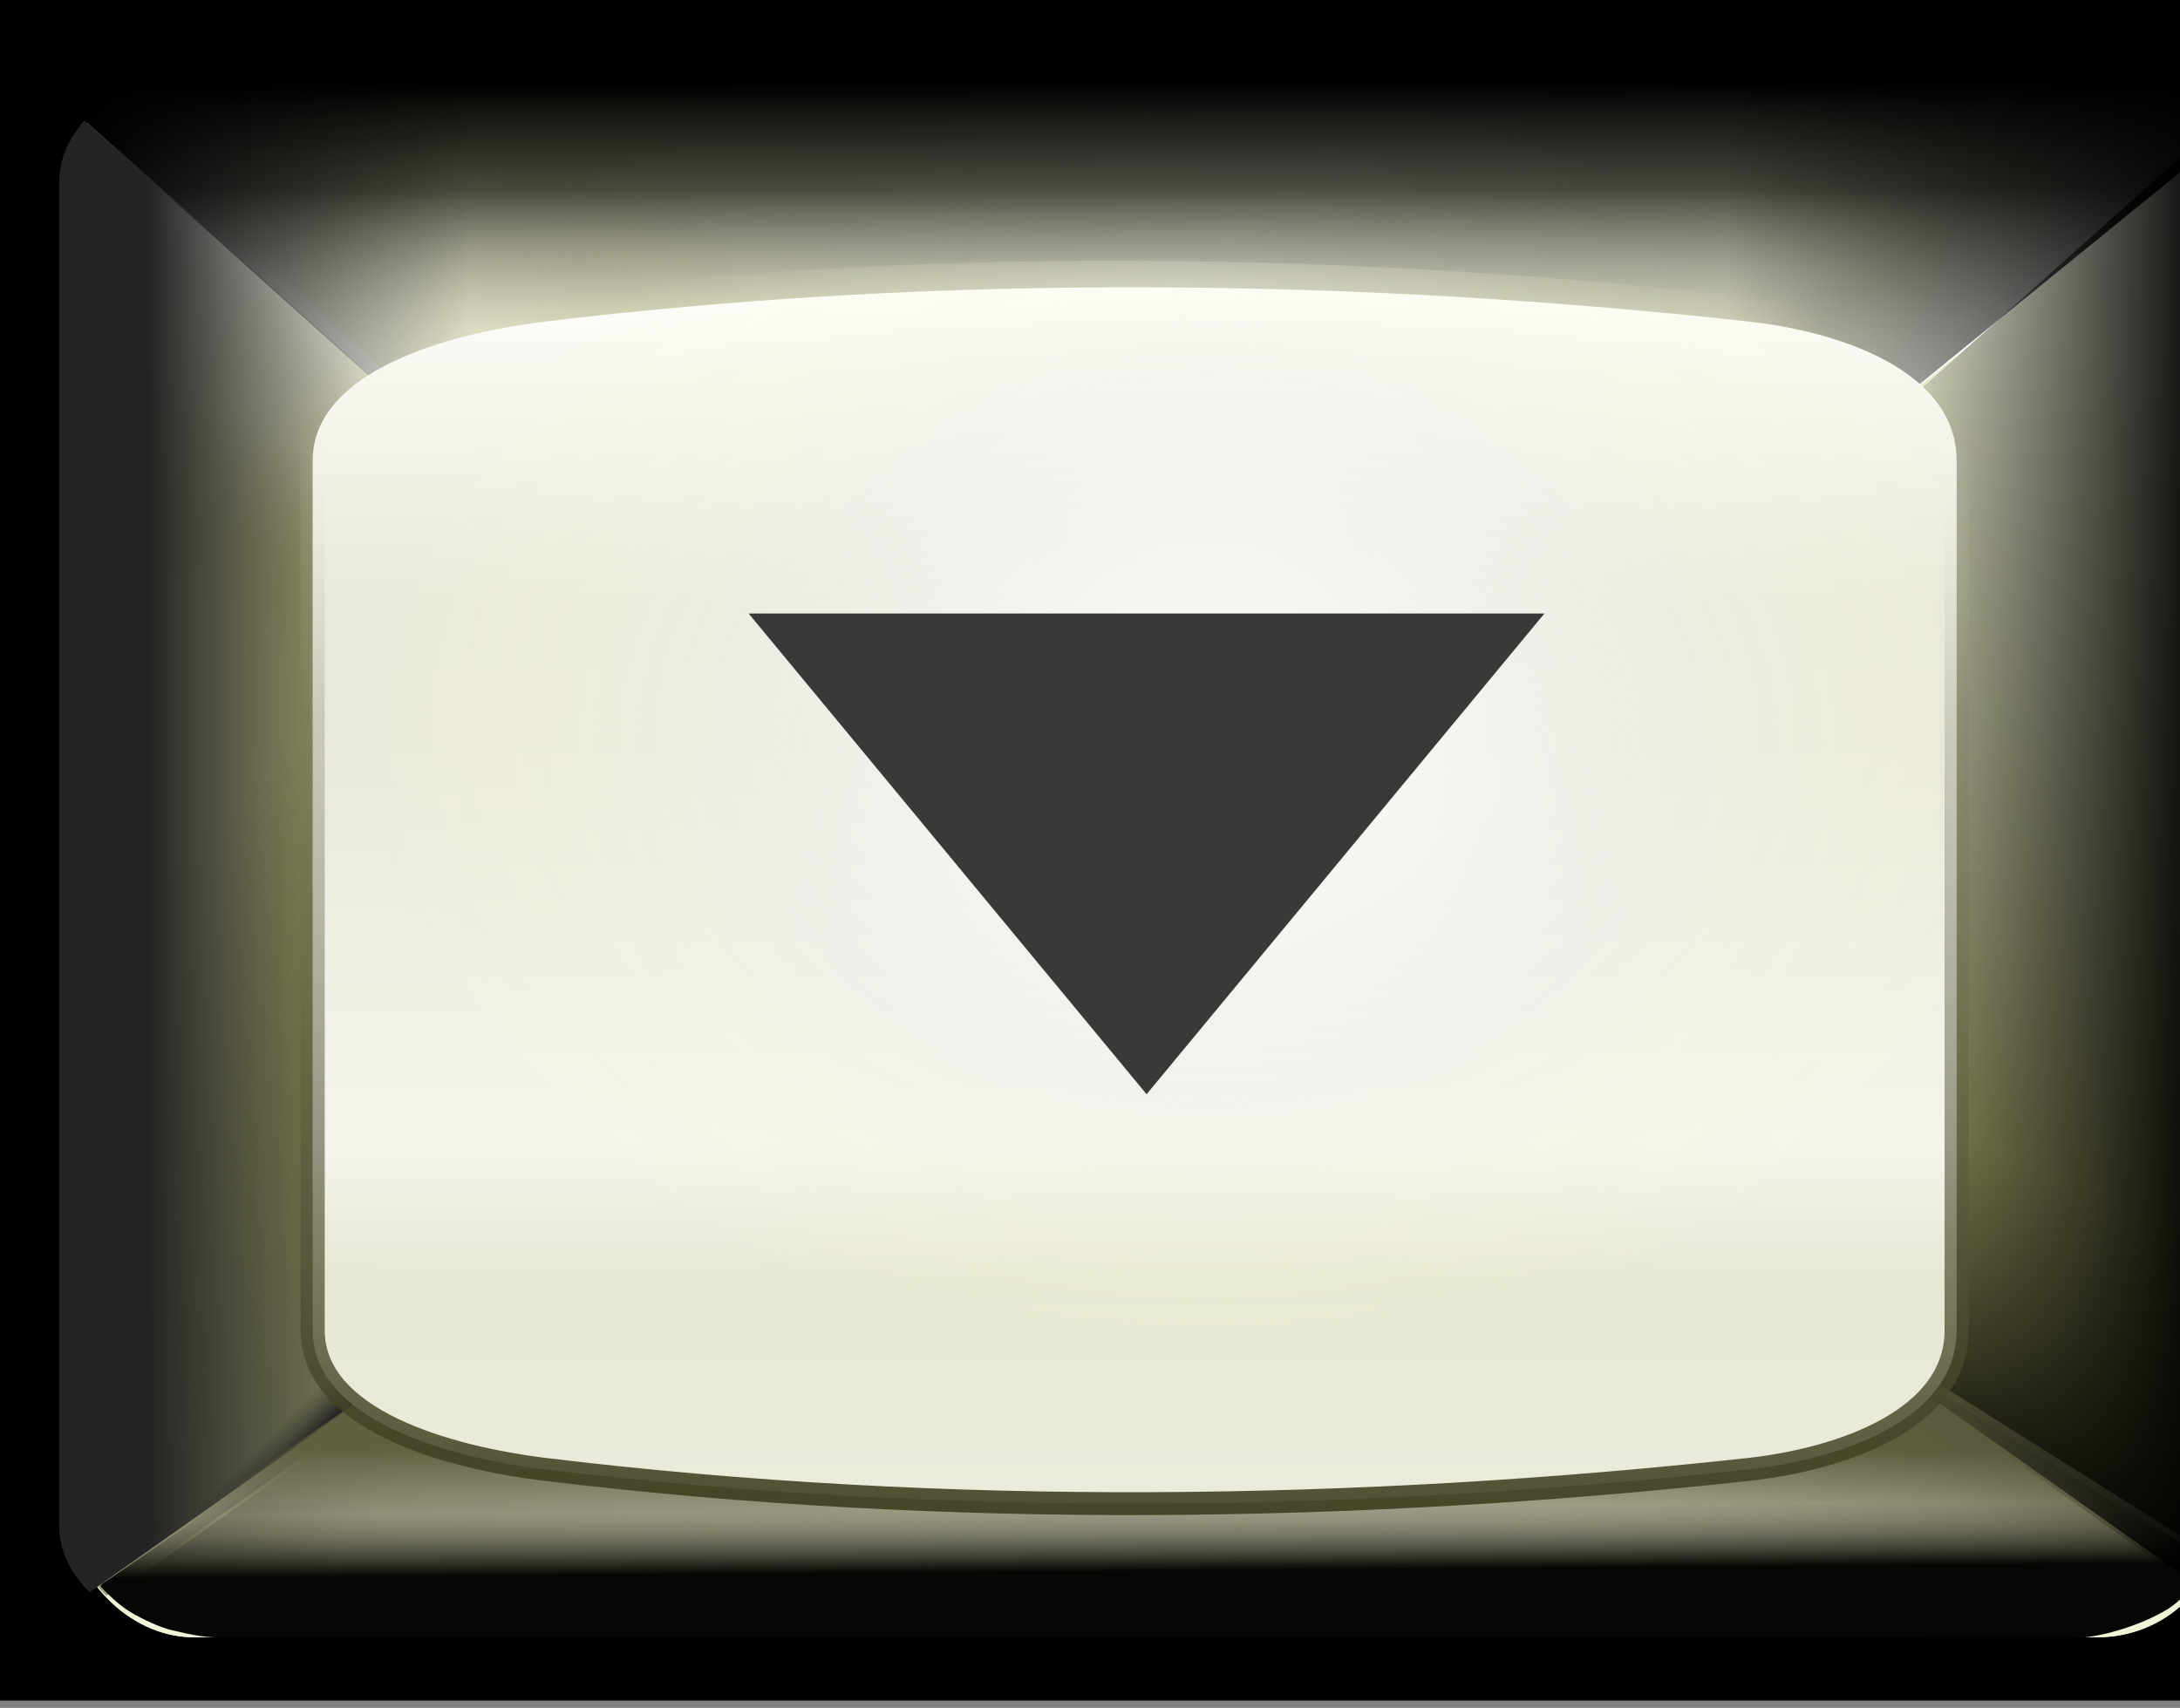 <?xml version="1.0" encoding="UTF-8" standalone="no"?>
<!-- Created with Inkscape (http://www.inkscape.org/) -->

<svg
   xmlns:dc="http://purl.org/dc/elements/1.1/"
   xmlns:cc="http://creativecommons.org/ns#"
   xmlns:rdf="http://www.w3.org/1999/02/22-rdf-syntax-ns#"
   xmlns:svg="http://www.w3.org/2000/svg"
   xmlns="http://www.w3.org/2000/svg"
   xmlns:xlink="http://www.w3.org/1999/xlink"
   xmlns:sodipodi="http://sodipodi.sourceforge.net/DTD/sodipodi-0.dtd"
   xmlns:inkscape="http://www.inkscape.org/namespaces/inkscape"
   width="16.161mm"
   height="12.663mm"
   viewBox="0 0 16.161 12.663"
   version="1.1"
   id="svg829607"
   inkscape:version="0.92.4 (5da689c313, 2019-01-14)"
   sodipodi:docname="DecButtonDown.svg">
  <rect x="0" y="0" width="16.161" height="12.663" fill="#808080" stroke="none"/>
  <defs
     id="defs829601">
    <linearGradient
       y2="109.205"
       x2="89.932"
       y1="122.625"
       x1="90.084"
       gradientTransform="matrix(1.215,0,0,0.94,-87.134,-13.811)"
       gradientUnits="userSpaceOnUse"
       id="linearGradient3214-2"
       xlink:href="#linearGradient1450"
       inkscape:collect="always" />
    <linearGradient
       id="linearGradient1450"
       inkscape:collect="always">
      <stop
         id="stop1436"
         offset="0"
         style="stop-color:#f2f4d9;stop-opacity:1" />
      <stop
         id="stop1448"
         offset="1"
         style="stop-color:#ffffff;stop-opacity:1" />
    </linearGradient>
    <linearGradient
       y2="109.205"
       x2="96.811"
       y1="112.57"
       x1="94.847"
       gradientTransform="matrix(1.215,0,0,0.94,-87.134,-13.811)"
       gradientUnits="userSpaceOnUse"
       id="linearGradient3216-2"
       xlink:href="#linearGradient1450"
       inkscape:collect="always" />
    <linearGradient
       gradientTransform="matrix(1.215,0,0,0.94,-96.808,-0.766)"
       y2="111.737"
       x2="100.497"
       y1="107.427"
       x1="92.658"
       gradientUnits="userSpaceOnUse"
       id="linearGradient3218-3"
       xlink:href="#linearGradient2641"
       inkscape:collect="always" />
    <linearGradient
       inkscape:collect="always"
       id="linearGradient2641">
      <stop
         style="stop-color:#2d2d1e;stop-opacity:1"
         offset="0"
         id="stop2637" />
      <stop
         id="stop2839"
         offset="0.104"
         style="stop-color:#8b8b6c;stop-opacity:0.835" />
      <stop
         style="stop-color:#ffffff;stop-opacity:0"
         offset="1"
         id="stop2639" />
    </linearGradient>
    <linearGradient
       gradientTransform="matrix(1.215,0,0,0.94,-96.808,-0.766)"
       y2="97.802"
       x2="104.274"
       y1="97.802"
       x1="91.988"
       gradientUnits="userSpaceOnUse"
       id="linearGradient3220-3"
       xlink:href="#linearGradient2485"
       inkscape:collect="always" />
    <linearGradient
       inkscape:collect="always"
       id="linearGradient2485">
      <stop
         style="stop-color:#dadaa2;stop-opacity:1"
         offset="0"
         id="stop2481" />
      <stop
         style="stop-color:#ffffff;stop-opacity:0"
         offset="1"
         id="stop2483" />
    </linearGradient>
    <linearGradient
       gradientTransform="matrix(1.215,0,0,0.94,-96.808,-0.766)"
       y2="103.095"
       x2="90.087"
       y1="103.067"
       x1="93.953"
       gradientUnits="userSpaceOnUse"
       id="linearGradient3222-8"
       xlink:href="#linearGradient2707"
       inkscape:collect="always" />
    <linearGradient
       inkscape:collect="always"
       id="linearGradient2707">
      <stop
         style="stop-color:#8b8b40;stop-opacity:1"
         offset="0"
         id="stop2703" />
      <stop
         style="stop-color:#e5e5c6;stop-opacity:0"
         offset="1"
         id="stop2705" />
    </linearGradient>
    <linearGradient
       gradientTransform="matrix(1.215,0,0,0.94,-96.808,-0.766)"
       y2="96.453"
       x2="95.188"
       y1="97.743"
       x1="92.443"
       gradientUnits="userSpaceOnUse"
       id="linearGradient3224-5"
       xlink:href="#linearGradient2741"
       inkscape:collect="always" />
    <linearGradient
       inkscape:collect="always"
       id="linearGradient2741">
      <stop
         style="stop-color:#ffffff;stop-opacity:1"
         offset="0"
         id="stop2737" />
      <stop
         style="stop-color:#dadaa2;stop-opacity:0;"
         offset="1"
         id="stop2739" />
    </linearGradient>
    <linearGradient
       gradientTransform="matrix(1.215,0,0,0.94,-96.808,-0.766)"
       y2="99.97"
       x2="92.057"
       y1="97.77"
       x1="93.624"
       gradientUnits="userSpaceOnUse"
       id="linearGradient3226-8"
       xlink:href="#linearGradient2773"
       inkscape:collect="always" />
    <linearGradient
       inkscape:collect="always"
       id="linearGradient2773">
      <stop
         style="stop-color:#ffffff;stop-opacity:1"
         offset="0"
         id="stop2769" />
      <stop
         id="stop2777"
         offset="0.528"
         style="stop-color:#f5f5ef;stop-opacity:0.471" />
      <stop
         style="stop-color:#8b8b40;stop-opacity:0;"
         offset="1"
         id="stop2771" />
    </linearGradient>
    <linearGradient
       gradientTransform="matrix(1.215,0,0,0.94,-96.808,-0.766)"
       y2="94.718"
       x2="110.777"
       y1="107.712"
       x1="102.894"
       gradientUnits="userSpaceOnUse"
       id="linearGradient3228-3"
       xlink:href="#linearGradient2649-3"
       inkscape:collect="always" />
    <linearGradient
       id="linearGradient2649-3"
       inkscape:collect="always">
      <stop
         id="stop2645-7"
         offset="0"
         style="stop-color:#000000;stop-opacity:1" />
      <stop
         style="stop-color:#6f6f2b;stop-opacity:0.69"
         offset="0.169"
         id="stop2943-5" />
      <stop
         style="stop-color:#666746;stop-opacity:0.005"
         offset="0.545"
         id="stop2941-6" />
      <stop
         id="stop2647-8"
         offset="1"
         style="stop-color:#fdfdf7;stop-opacity:0" />
    </linearGradient>
    <linearGradient
       gradientTransform="matrix(1.215,0,0,0.94,-96.808,-0.692)"
       gradientUnits="userSpaceOnUse"
       y2="105.744"
       x2="90.013"
       y1="107.717"
       x1="92.712"
       id="linearGradient2811-4-1"
       xlink:href="#linearGradient2809"
       inkscape:collect="always" />
    <linearGradient
       inkscape:collect="always"
       id="linearGradient2809">
      <stop
         style="stop-color:#242424;stop-opacity:1"
         offset="0"
         id="stop2805" />
      <stop
         id="stop2813"
         offset="0.062"
         style="stop-color:#757853;stop-opacity:0.718" />
      <stop
         style="stop-color:#4b5100;stop-opacity:0"
         offset="1"
         id="stop2807" />
    </linearGradient>
    <linearGradient
       gradientTransform="matrix(1.215,0,0,0.94,-96.808,-0.766)"
       y2="109.04"
       x2="98.088"
       y1="107.132"
       x1="98.092"
       gradientUnits="userSpaceOnUse"
       id="linearGradient3230-2"
       xlink:href="#linearGradient2871"
       inkscape:collect="always" />
    <linearGradient
       inkscape:collect="always"
       id="linearGradient2871">
      <stop
         style="stop-color:#616141;stop-opacity:1"
         offset="0"
         id="stop2867" />
      <stop
         style="stop-color:#fefefd;stop-opacity:0"
         offset="1"
         id="stop2869" />
    </linearGradient>
    <linearGradient
       gradientTransform="matrix(1.215,0,0,0.94,-96.872,-0.766)"
       gradientUnits="userSpaceOnUse"
       y2="108.851"
       x2="101.044"
       y1="106.341"
       x1="103.666"
       id="linearGradient2913-7-4"
       xlink:href="#linearGradient2911"
       inkscape:collect="always" />
    <linearGradient
       inkscape:collect="always"
       id="linearGradient2911">
      <stop
         style="stop-color:#46462f;stop-opacity:1"
         offset="0"
         id="stop2907" />
      <stop
         id="stop2915"
         offset="0.388"
         style="stop-color:#58583b;stop-opacity:0.294;" />
      <stop
         style="stop-color:#b5b590;stop-opacity:0"
         offset="1"
         id="stop2909" />
    </linearGradient>
    <linearGradient
       gradientTransform="matrix(1.215,0,0,0.94,-96.808,-0.766)"
       y2="95.3"
       x2="100.711"
       y1="97.895"
       x1="103.515"
       gradientUnits="userSpaceOnUse"
       id="linearGradient3232-3"
       xlink:href="#linearGradient2973"
       inkscape:collect="always" />
    <linearGradient
       inkscape:collect="always"
       id="linearGradient2973">
      <stop
         style="stop-color:#ffffff;stop-opacity:1"
         offset="0"
         id="stop2969" />
      <stop
         id="stop2977"
         offset="0.236"
         style="stop-color:#d7d7bc;stop-opacity:0.98" />
      <stop
         style="stop-color:#bbbd93;stop-opacity:0"
         offset="1"
         id="stop2971" />
    </linearGradient>
    <linearGradient
       gradientUnits="userSpaceOnUse"
       y2="116.898"
       x2="64.978"
       y1="117.395"
       x1="64.983"
       id="linearGradient3606"
       xlink:href="#linearGradient3604"
       inkscape:collect="always"
       gradientTransform="matrix(1.215,0,0,0.94,-56.826,-9.513)" />
    <linearGradient
       id="linearGradient3604"
       inkscape:collect="always">
      <stop
         id="stop3600"
         offset="0"
         style="stop-color:#060604;stop-opacity:1" />
      <stop
         id="stop3602"
         offset="1"
         style="stop-color:#46462f;stop-opacity:0;" />
    </linearGradient>
    <linearGradient
       gradientUnits="userSpaceOnUse"
       y2="111.785"
       x2="60.75"
       y1="111.785"
       x1="59.412"
       id="linearGradient3644"
       xlink:href="#linearGradient3642"
       inkscape:collect="always"
       gradientTransform="matrix(1.215,0,0,0.94,-56.826,-9.513)" />
    <linearGradient
       id="linearGradient3642"
       inkscape:collect="always">
      <stop
         id="stop3638"
         offset="0"
         style="stop-color:#242424;stop-opacity:1;" />
      <stop
         id="stop3640"
         offset="1"
         style="stop-color:#242424;stop-opacity:0;" />
    </linearGradient>
    <linearGradient
       gradientTransform="matrix(1.22,0,0,0.94,-57.166,-9.538)"
       gradientUnits="userSpaceOnUse"
       y2="108.127"
       x2="64.959"
       y1="105.655"
       x1="64.957"
       id="linearGradient3678"
       xlink:href="#linearGradient3676"
       inkscape:collect="always" />
    <linearGradient
       id="linearGradient3676"
       inkscape:collect="always">
      <stop
         id="stop3672"
         offset="0"
         style="stop-color:#000000;stop-opacity:1" />
      <stop
         style="stop-color:#030303;stop-opacity:0.69"
         offset="0.343"
         id="stop3680" />
      <stop
         id="stop3674"
         offset="1"
         style="stop-color:#f3f3f3;stop-opacity:0" />
    </linearGradient>
    <linearGradient
       gradientUnits="userSpaceOnUse"
       y2="107.028"
       x2="61.263"
       y1="107.028"
       x1="58.978"
       id="linearGradient3714"
       xlink:href="#linearGradient3780"
       inkscape:collect="always"
       gradientTransform="matrix(1.215,0,0,0.94,-56.826,-9.513)" />
    <linearGradient
       id="linearGradient3780"
       inkscape:collect="always">
      <stop
         id="stop3776"
         offset="0"
         style="stop-color:#000000;stop-opacity:1;" />
      <stop
         id="stop3778"
         offset="1"
         style="stop-color:#000000;stop-opacity:0;" />
    </linearGradient>
    <linearGradient
       gradientUnits="userSpaceOnUse"
       y2="106.956"
       x2="68.538"
       y1="106.992"
       x1="71.516"
       id="linearGradient3746"
       xlink:href="#linearGradient3780"
       inkscape:collect="always"
       gradientTransform="matrix(1.215,0,0,0.94,-56.826,-9.513)" />
    <linearGradient
       gradientTransform="matrix(1.215,0,0,0.94,-56.858,-9.513)"
       gradientUnits="userSpaceOnUse"
       y2="111.814"
       x2="69.446"
       y1="111.814"
       x1="71.397"
       id="linearGradient3782"
       xlink:href="#linearGradient3780"
       inkscape:collect="always" />
    <linearGradient
       y2="111.72"
       x2="91.136"
       y1="121.364"
       x1="91.132"
       gradientTransform="matrix(1.215,0,0,0.94,-87.134,-13.811)"
       gradientUnits="userSpaceOnUse"
       id="linearGradient3234-3"
       xlink:href="#linearGradient2667"
       inkscape:collect="always" />
    <linearGradient
       id="linearGradient2667"
       inkscape:collect="always">
      <stop
         id="stop2653"
         offset="0"
         style="stop-color:#eaebda;stop-opacity:1;" />
      <stop
         style="stop-color:#e6e7d3;stop-opacity:1"
         offset="0.176"
         id="stop2655" />
      <stop
         id="stop2657"
         offset="0.287"
         style="stop-color:#f4f4ed;stop-opacity:1" />
      <stop
         style="stop-color:#e9e9d9;stop-opacity:1"
         offset="0.622"
         id="stop2659" />
      <stop
         id="stop2661"
         offset="0.732"
         style="stop-color:#e8e9d9;stop-opacity:1" />
      <stop
         id="stop2663"
         offset="0.941"
         style="stop-color:#f9f9f3;stop-opacity:1" />
      <stop
         id="stop2665"
         offset="1"
         style="stop-color:#ffffff;stop-opacity:1" />
    </linearGradient>
    <linearGradient
       gradientTransform="matrix(1.215,0,0,0.94,-96.808,-0.766)"
       y2="99.081"
       x2="97.042"
       y1="108.606"
       x1="96.883"
       gradientUnits="userSpaceOnUse"
       id="linearGradient3236-5"
       xlink:href="#linearGradient2689"
       inkscape:collect="always" />
    <linearGradient
       inkscape:collect="always"
       id="linearGradient2689">
      <stop
         style="stop-color:#323212;stop-opacity:1"
         offset="0"
         id="stop2685" />
      <stop
         id="stop2693"
         offset="0.778"
         style="stop-color:#7e7e67;stop-opacity:0.259" />
      <stop
         style="stop-color:#f9f9f3;stop-opacity:0;"
         offset="1"
         id="stop2687" />
    </linearGradient>
    <radialGradient
       gradientUnits="userSpaceOnUse"
       gradientTransform="matrix(1.215,0,0,0.949,-85.256,-28.381)"
       r="4.842"
       fy="129.673"
       fx="88.939"
       cy="129.673"
       cx="88.939"
       id="radialGradient1418-1-9-3"
       xlink:href="#linearGradient1406"
       inkscape:collect="always" />
    <linearGradient
       id="linearGradient1406"
       inkscape:collect="always">
      <stop
         id="stop1392"
         offset="0"
         style="stop-color:#ffffff;stop-opacity:1" />
      <stop
         style="stop-color:#f1f1f1;stop-opacity:0.424"
         offset="0.576"
         id="stop1426" />
      <stop
         id="stop1404"
         offset="1"
         style="stop-color:#fcffc3;stop-opacity:0" />
    </linearGradient>
  </defs>
  <sodipodi:namedview
     id="base"
     pagecolor="#ffffff"
     bordercolor="#666666"
     borderopacity="1.0"
     inkscape:pageopacity="0.0"
     inkscape:pageshadow="2"
     inkscape:zoom="5.6"
     inkscape:cx="3.1035144"
     inkscape:cy="28.492731"
     inkscape:document-units="mm"
     inkscape:current-layer="layer1"
     showgrid="false"
     showborder="false"
     inkscape:window-width="1920"
     inkscape:window-height="1017"
     inkscape:window-x="1912"
     inkscape:window-y="-8"
     inkscape:window-maximized="1"
     fit-margin-top="0"
     fit-margin-left="0"
     fit-margin-right="0"
     fit-margin-bottom="0" />
  <g
     inkscape:label="Layer 1"
     inkscape:groupmode="layer"
     id="layer1"
     transform="translate(-76.586,-142.502)">
    <g
       id="g835316">
      <g
         transform="matrix(1.053,0,0,0.998,61.523,53.515)"
         id="g828571">
        <rect
           style="opacity:1;fill:#000000;fill-opacity:0.98;fill-rule:nonzero;stroke:#030000;stroke-width:0.73;stroke-linecap:square;stroke-linejoin:miter;stroke-miterlimit:4;stroke-dasharray:none;stroke-dashoffset:0;stroke-opacity:1;paint-order:normal"
           id="rect3238-0"
           width="15.431"
           height="11.934"
           x="14.659"
           y="89.5"
           ry="0" />
        <rect
           style="opacity:1;fill:#000000;fill-opacity:0.98;fill-rule:nonzero;stroke:none;stroke-width:0.052;stroke-linecap:square;stroke-linejoin:miter;stroke-miterlimit:4;stroke-dasharray:none;stroke-dashoffset:0;stroke-opacity:0.259;paint-order:normal"
           id="rect3238-1"
           width="15.431"
           height="11.934"
           x="14.654"
           y="89.5"
           ry="0" />
        <rect
           style="opacity:1;fill:url(#linearGradient3214-2);fill-opacity:1;fill-rule:nonzero;stroke:none;stroke-width:0.277;stroke-linecap:square;stroke-linejoin:miter;stroke-miterlimit:4;stroke-dasharray:none;stroke-dashoffset:0;stroke-opacity:1;paint-order:normal"
           id="rect826-2-5-5"
           width="15.116"
           height="11.69"
           x="14.812"
           y="89.639"
           ry="0.858" />
        <rect
           style="opacity:1;fill:url(#linearGradient3216-2);fill-opacity:1;fill-rule:nonzero;stroke:none;stroke-width:0.277;stroke-linecap:square;stroke-linejoin:miter;stroke-miterlimit:4;stroke-dasharray:none;stroke-dashoffset:0;stroke-opacity:1;paint-order:normal"
           id="rect826-4-7-93-0"
           width="15.116"
           height="11.69"
           x="14.812"
           y="89.639"
           ry="0.858" />
        <path
           inkscape:connector-curvature="0"
           style="opacity:1;fill:url(#linearGradient3218-3);fill-opacity:1;fill-rule:nonzero;stroke:none;stroke-width:0.243;stroke-linecap:square;stroke-linejoin:miter;stroke-miterlimit:4;stroke-dasharray:none;stroke-dashoffset:0;stroke-opacity:1;paint-order:normal"
           d="m 15.899,101.325 c -0.158,-5e-5 -0.223,-0.015 -0.386,-0.055 -0.09,-0.022 -0.214,-0.086 -0.282,-0.128 -0.083,-0.052 -0.14,-0.11 -0.217,-0.191 -0.017,-0.018 0.046,-0.054 0.046,-0.054 l 2.54,-1.849 9.657,-0.017 2.556,1.695 0.047,0.038 c -0.046,0.102 -0.173,0.262 -0.295,0.347 -0.202,0.13 -0.494,0.218 -0.68,0.218 z"
           id="rect826-4-0-2-3-5-7-6-0"
           sodipodi:nodetypes="ssssccccccss" />
        <path
           inkscape:connector-curvature="0"
           style="opacity:1;fill:url(#linearGradient3220-3);fill-opacity:1;fill-rule:nonzero;stroke:none;stroke-width:0.277;stroke-linecap:square;stroke-linejoin:miter;stroke-miterlimit:4;stroke-dasharray:none;stroke-dashoffset:0;stroke-opacity:1;paint-order:normal"
           d="m 15.989,89.66 c -0.25,0 -0.514,0.052 -0.702,0.148 -0.135,0.069 -0.146,0.084 -0.325,0.271 l 2.64,2.51 9.657,0.022 2.631,-2.271 c 0.006,-0.225 -0.091,-0.274 -0.194,-0.406 -0.202,-0.168 -0.489,-0.274 -0.811,-0.274 z"
           id="rect826-4-0-2-3-55-9-0"
           sodipodi:nodetypes="sscccccss" />
        <path
           inkscape:connector-curvature="0"
           style="opacity:1;fill:url(#linearGradient3222-8);fill-opacity:1;fill-rule:nonzero;stroke:none;stroke-width:0.277;stroke-linecap:square;stroke-linejoin:miter;stroke-miterlimit:4;stroke-dasharray:none;stroke-dashoffset:0;stroke-opacity:1;paint-order:normal"
           d="m 15.049,90.09 c -0.111,0.134 -0.178,0.292 -0.178,0.464 v 9.974 c 0,0.187 0.082,0.357 0.214,0.497 l 2.43,-1.811 0.91,-0.678 -0.019,-5.662 -1.293,-0.841 z"
           id="rect826-29-4-0"
           sodipodi:nodetypes="csscccccc" />
        <path
           inkscape:connector-curvature="0"
           style="opacity:1;fill:url(#linearGradient3224-5);fill-opacity:1;fill-rule:nonzero;stroke:none;stroke-width:0.277;stroke-linecap:square;stroke-linejoin:miter;stroke-miterlimit:4;stroke-dasharray:none;stroke-dashoffset:0;stroke-opacity:1;paint-order:normal"
           d="m 15.899,89.604 c -0.25,0 -0.514,0.052 -0.702,0.148 -0.135,0.069 -0.146,0.084 -0.325,0.271 l 2.64,2.51 9.657,0.022 2.631,-2.271 c 0.006,-0.225 -0.091,-0.274 -0.194,-0.406 -0.202,-0.168 -0.489,-0.274 -0.811,-0.274 z"
           id="rect826-4-0-2-3-55-6-3-0"
           sodipodi:nodetypes="sscccccss" />
        <path
           inkscape:connector-curvature="0"
           style="opacity:1;fill:url(#linearGradient3226-8);fill-opacity:1;fill-rule:nonzero;stroke:none;stroke-width:0.277;stroke-linecap:square;stroke-linejoin:miter;stroke-miterlimit:4;stroke-dasharray:none;stroke-dashoffset:0;stroke-opacity:1;paint-order:normal"
           d="m 15.038,90.067 c -0.111,0.134 -0.178,0.292 -0.178,0.464 v 9.974 c 0,0.187 0.082,0.357 0.214,0.497 l 2.43,-1.811 0.91,-0.678 -0.019,-5.662 -1.293,-0.841 z"
           id="rect826-29-6-3-9"
           sodipodi:nodetypes="csscccccc" />
        <path
           inkscape:connector-curvature="0"
           style="opacity:1;fill:#8f8f5e;fill-opacity:0;fill-rule:nonzero;stroke:none;stroke-width:0.243;stroke-linecap:square;stroke-linejoin:miter;stroke-miterlimit:4;stroke-dasharray:none;stroke-dashoffset:0;stroke-opacity:1;paint-order:normal"
           d="m 15.861,101.277 c -0.158,-5e-5 -0.223,-0.015 -0.386,-0.055 -0.09,-0.022 -0.214,-0.086 -0.282,-0.128 -0.083,-0.052 -0.14,-0.11 -0.217,-0.191 -0.017,-0.018 0.046,-0.054 0.046,-0.054 l 2.54,-1.849 9.657,-0.017 2.556,1.695 0.047,0.038 c -0.046,0.102 -0.173,0.262 -0.295,0.347 -0.202,0.13 -0.494,0.218 -0.68,0.218 z"
           id="rect826-4-0-2-3-5-7-0-5-2"
           sodipodi:nodetypes="ssssccccccss" />
        <path
           inkscape:connector-curvature="0"
           style="opacity:1;fill:url(#linearGradient3228-3);fill-opacity:1;fill-rule:nonzero;stroke:none;stroke-width:0.277;stroke-linecap:square;stroke-linejoin:miter;stroke-miterlimit:4;stroke-dasharray:none;stroke-dashoffset:0;stroke-opacity:1;paint-order:normal"
           d="m 29.686,89.947 c 0.111,0.134 0.178,0.293 0.178,0.464 v 9.974 c 0,0.076 -0.013,0.148 -0.038,0.218 -0.036,0.102 -0.097,0.196 -0.176,0.28 l -2.18,-1.625 -1.021,-0.543 0.066,-5.984 0.853,-0.6 z"
           id="rect826-29-7-61-6"
           sodipodi:nodetypes="cssscccccc" />
        <path
           inkscape:connector-curvature="0"
           style="opacity:1;fill:url(#linearGradient2811-4-1);fill-opacity:1;fill-rule:nonzero;stroke:none;stroke-width:0.277;stroke-linecap:square;stroke-linejoin:miter;stroke-miterlimit:4;stroke-dasharray:none;stroke-dashoffset:0;stroke-opacity:1;paint-order:normal"
           d="m 15.018,90.086 c -0.111,0.134 -0.178,0.292 -0.178,0.464 v 9.974 c 0,0.187 0.082,0.357 0.214,0.497 l 2.43,-1.811 0.91,-0.678 -0.019,-5.662 -1.293,-0.841 z"
           id="rect826-29-6-4-8-4"
           sodipodi:nodetypes="csscccccc" />
        <path
           inkscape:connector-curvature="0"
           style="opacity:1;fill:url(#linearGradient3230-2);fill-opacity:1;fill-rule:nonzero;stroke:none;stroke-width:0.243;stroke-linecap:square;stroke-linejoin:miter;stroke-miterlimit:4;stroke-dasharray:none;stroke-dashoffset:0;stroke-opacity:1;paint-order:normal"
           d="m 15.906,101.282 c -0.158,-5e-5 -0.223,-0.015 -0.386,-0.055 -0.09,-0.022 -0.214,-0.086 -0.282,-0.128 -0.083,-0.052 -0.14,-0.11 -0.217,-0.191 -0.017,-0.018 0.046,-0.054 0.046,-0.054 l 2.54,-1.849 9.657,-0.017 2.556,1.695 0.047,0.038 c -0.046,0.102 -0.173,0.262 -0.295,0.347 -0.202,0.13 -0.494,0.218 -0.68,0.218 z"
           id="rect826-4-0-2-3-5-7-86-29-4"
           sodipodi:nodetypes="ssssccccccss" />
        <path
           inkscape:connector-curvature="0"
           style="opacity:1;fill:url(#linearGradient2913-7-4);fill-opacity:1;fill-rule:nonzero;stroke:none;stroke-width:0.243;stroke-linecap:square;stroke-linejoin:miter;stroke-miterlimit:4;stroke-dasharray:none;stroke-dashoffset:0;stroke-opacity:1;paint-order:normal"
           d="m 15.83,101.298 c -0.158,-5e-5 -0.223,-0.015 -0.386,-0.055 -0.09,-0.022 -0.214,-0.086 -0.282,-0.128 -0.083,-0.052 -0.14,-0.11 -0.217,-0.191 -0.017,-0.018 0.046,-0.054 0.046,-0.054 l 2.54,-1.849 9.657,-0.017 2.556,1.695 0.047,0.038 c -0.046,0.102 -0.173,0.262 -0.295,0.347 -0.202,0.13 -0.494,0.218 -0.68,0.218 z"
           id="rect826-4-0-2-3-5-7-86-2-5-6"
           sodipodi:nodetypes="ssssccccccss" />
        <path
           inkscape:connector-curvature="0"
           style="opacity:1;fill:#595e00;fill-opacity:0;fill-rule:nonzero;stroke:none;stroke-width:0.277;stroke-linecap:square;stroke-linejoin:miter;stroke-miterlimit:4;stroke-dasharray:none;stroke-dashoffset:0;stroke-opacity:1;paint-order:normal"
           d="m 29.713,89.927 c 0.111,0.134 0.178,0.293 0.178,0.464 v 9.974 c 0,0.076 -0.013,0.148 -0.038,0.218 -0.036,0.102 -0.097,0.196 -0.176,0.28 l -2.18,-1.625 -1.021,-0.543 0.066,-5.984 0.853,-0.6 z"
           id="rect826-29-7-6-6-6"
           sodipodi:nodetypes="cssscccccc" />
        <path
           inkscape:connector-curvature="0"
           style="opacity:1;fill:url(#linearGradient3232-3);fill-opacity:1;fill-rule:nonzero;stroke:none;stroke-width:0.277;stroke-linecap:square;stroke-linejoin:miter;stroke-miterlimit:4;stroke-dasharray:none;stroke-dashoffset:0;stroke-opacity:1;paint-order:normal"
           d="m 15.837,89.699 c -0.25,0 -0.514,0.052 -0.702,0.148 -0.135,0.069 -0.146,0.084 -0.325,0.271 l 2.64,2.51 9.657,0.022 2.631,-2.271 c 0.006,-0.225 -0.091,-0.274 -0.194,-0.406 -0.202,-0.168 -0.489,-0.274 -0.811,-0.274 z"
           id="rect826-4-0-2-3-55-6-7-3-9"
           sodipodi:nodetypes="sscccccss" />
        <path
           inkscape:connector-curvature="0"
           style="opacity:1;fill:url(#linearGradient3606);fill-opacity:1;fill-rule:nonzero;stroke:none;stroke-width:0.243;stroke-linecap:square;stroke-linejoin:miter;stroke-miterlimit:4;stroke-dasharray:none;stroke-dashoffset:0;stroke-opacity:1;paint-order:normal"
           d="m 15.903,101.332 c -0.158,-5e-5 -0.223,-0.015 -0.386,-0.055 -0.09,-0.022 -0.214,-0.086 -0.282,-0.128 -0.083,-0.052 -0.14,-0.11 -0.217,-0.191 -0.017,-0.018 0.046,-0.054 0.046,-0.054 l 2.54,-1.849 9.657,-0.017 2.556,1.695 0.047,0.038 c -0.046,0.102 -0.173,0.262 -0.295,0.347 -0.202,0.13 -0.494,0.218 -0.68,0.218 z"
           id="rect826-4-0-2-3-5-7-86-2-5-9"
           sodipodi:nodetypes="ssssccccccss" />
        <path
           inkscape:connector-curvature="0"
           style="opacity:1;fill:url(#linearGradient3644);fill-opacity:1;fill-rule:nonzero;stroke:none;stroke-width:0.277;stroke-linecap:square;stroke-linejoin:miter;stroke-miterlimit:4;stroke-dasharray:none;stroke-dashoffset:0;stroke-opacity:1;paint-order:normal"
           d="m 14.899,90.06 c -0.111,0.134 -0.178,0.292 -0.178,0.464 v 9.974 c 0,0.187 0.082,0.357 0.214,0.497 l 2.43,-1.811 0.91,-0.678 -0.019,-5.662 -1.293,-0.841 z"
           id="rect826-29-6-4-8-3"
           sodipodi:nodetypes="csscccccc" />
        <path
           inkscape:connector-curvature="0"
           style="opacity:1;fill:url(#linearGradient3678);fill-opacity:1;fill-rule:nonzero;stroke:none;stroke-width:0.278;stroke-linecap:square;stroke-linejoin:miter;stroke-miterlimit:4;stroke-dasharray:none;stroke-dashoffset:0;stroke-opacity:1;paint-order:normal"
           d="m 15.889,89.596 c -0.252,0 -0.516,0.052 -0.705,0.148 -0.136,0.069 -0.146,0.084 -0.326,0.271 l 2.652,2.51 9.699,0.022 2.642,-2.271 c 0.006,-0.225 -0.092,-0.274 -0.195,-0.406 -0.203,-0.168 -0.491,-0.274 -0.814,-0.274 z"
           id="rect826-4-0-2-3-55-6-7-3-1"
           sodipodi:nodetypes="sscccccss" />
        <path
           inkscape:connector-curvature="0"
           style="opacity:1;fill:url(#linearGradient3714);fill-opacity:1;fill-rule:nonzero;stroke:none;stroke-width:0.278;stroke-linecap:square;stroke-linejoin:miter;stroke-miterlimit:4;stroke-dasharray:none;stroke-dashoffset:0;stroke-opacity:1;paint-order:normal"
           d="m 15.867,89.582 c -0.252,0 -0.516,0.052 -0.705,0.148 -0.136,0.069 -0.146,0.084 -0.326,0.271 l 2.652,2.51 9.699,0.022 2.642,-2.271 c 0.006,-0.225 -0.092,-0.274 -0.195,-0.406 -0.203,-0.168 -0.491,-0.274 -0.814,-0.274 z"
           id="rect826-4-0-2-3-55-6-7-3-1-9"
           sodipodi:nodetypes="sscccccss" />
        <path
           inkscape:connector-curvature="0"
           style="opacity:1;fill:url(#linearGradient3746);fill-opacity:1;fill-rule:nonzero;stroke:none;stroke-width:0.278;stroke-linecap:square;stroke-linejoin:miter;stroke-miterlimit:4;stroke-dasharray:none;stroke-dashoffset:0;stroke-opacity:1;paint-order:normal"
           d="m 15.921,89.565 c -0.252,0 -0.516,0.052 -0.705,0.148 -0.136,0.069 -0.146,0.084 -0.326,0.271 l 2.652,2.51 9.699,0.022 2.642,-2.271 c 0.006,-0.225 -0.092,-0.274 -0.195,-0.406 -0.203,-0.168 -0.491,-0.274 -0.814,-0.274 z"
           id="rect826-4-0-2-3-55-6-7-3-1-9-4"
           sodipodi:nodetypes="sscccccss" />
        <path
           inkscape:connector-curvature="0"
           style="opacity:1;fill:url(#linearGradient3782);fill-opacity:1;fill-rule:nonzero;stroke:none;stroke-width:0.277;stroke-linecap:square;stroke-linejoin:miter;stroke-miterlimit:4;stroke-dasharray:none;stroke-dashoffset:0;stroke-opacity:1;paint-order:normal"
           d="m 29.917,90.087 c 0.111,0.134 0.178,0.293 0.178,0.464 v 9.974 c 0,0.076 -0.013,0.148 -0.038,0.218 -0.036,0.102 -0.097,0.196 -0.176,0.28 l -2.18,-1.625 -1.021,-0.543 0.066,-5.984 0.853,-0.6 z"
           id="rect826-29-7-61-8"
           sodipodi:nodetypes="cssscccccc" />
        <path
           style="opacity:1;fill:url(#linearGradient3234-3);fill-opacity:1;fill-rule:nonzero;stroke:url(#linearGradient3236-5);stroke-width:0.17;stroke-linecap:square;stroke-linejoin:miter;stroke-miterlimit:4;stroke-dasharray:none;stroke-dashoffset:0;stroke-opacity:1;paint-order:normal"
           d="m 22.415,91.3 c -1.421,-0.006 -2.853,0.074 -4.27,0.254 -0.696,0.089 -1.639,0.371 -1.639,1.034 v 3.23 3.23 c 0,0.663 0.944,0.945 1.639,1.034 1.417,0.181 2.849,0.26 4.27,0.254 1.421,-0.006 2.829,-0.096 4.2,-0.254 0.654,-0.076 1.465,-0.371 1.465,-1.034 V 95.818 92.588 c 0,-0.663 -0.811,-0.958 -1.465,-1.034 -1.371,-0.159 -2.779,-0.249 -4.2,-0.254 z"
           id="path992-2-2-2"
           inkscape:connector-curvature="0" />
        <path
           style="opacity:1;fill:url(#radialGradient1418-1-9-3);fill-opacity:1;fill-rule:nonzero;stroke:none;stroke-width:0.17;stroke-linecap:square;stroke-linejoin:miter;stroke-miterlimit:4;stroke-dasharray:none;stroke-dashoffset:0;stroke-opacity:1;paint-order:normal"
           d="m 22.29,91.103 c -1.421,-0.006 -2.853,0.074 -4.27,0.254 -0.696,0.089 -1.639,0.371 -1.639,1.034 v 3.23 3.23 c 0,0.663 0.944,0.945 1.639,1.034 1.417,0.181 2.849,0.26 4.27,0.254 1.421,-0.006 2.829,-0.096 4.2,-0.254 0.654,-0.076 1.465,-0.371 1.465,-1.034 v -3.23 -3.23 c 0,-0.663 -0.811,-0.958 -1.465,-1.034 -1.371,-0.159 -2.779,-0.249 -4.2,-0.254 z"
           id="path992-0-8-4-4"
           inkscape:connector-curvature="0"
           inkscape:transform-center-x="-13.435907"
           inkscape:transform-center-y="0.45631383" />
      </g>
      <path
         inkscape:connector-curvature="0"
         id="path828017-45-8-4"
         d="m 85.086,150.615 -2.95,-3.564 h 5.899 z"
         style="fill:#393939;fill-opacity:1;stroke:none;stroke-width:0.165;stroke-linecap:butt;stroke-linejoin:miter;stroke-miterlimit:4;stroke-dasharray:none;stroke-opacity:1" />
    </g>
  </g>
</svg>
